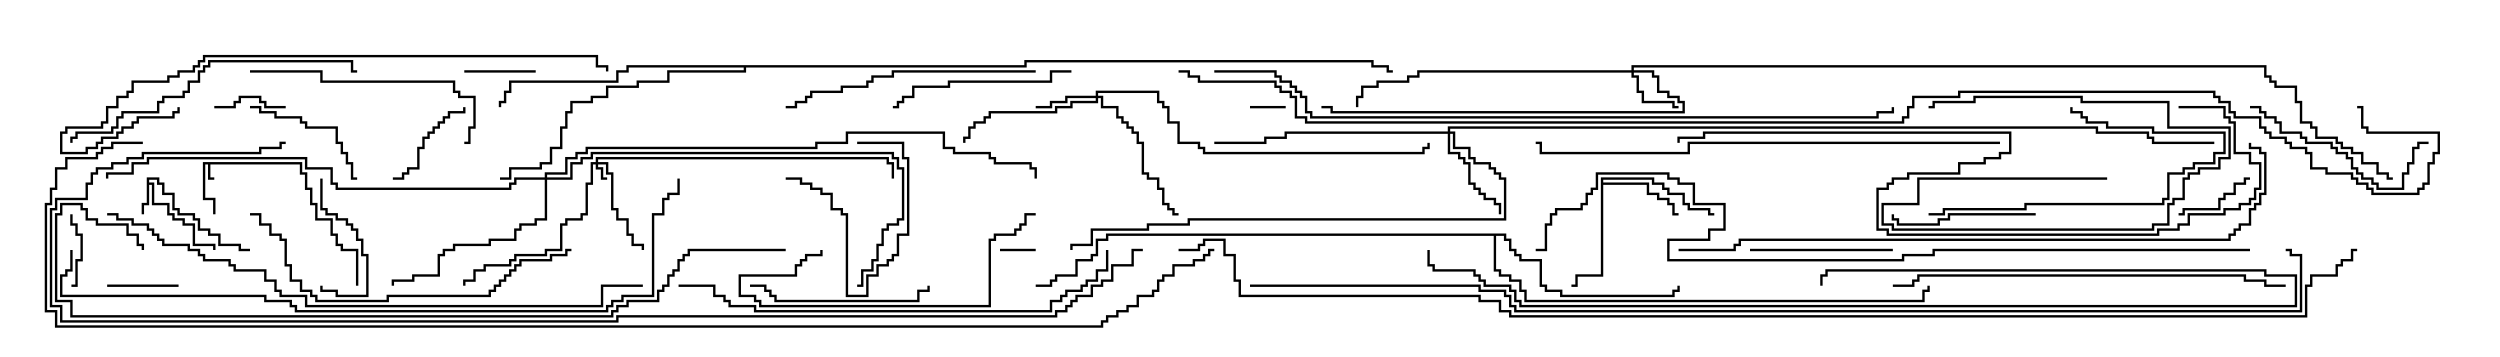 <svg version="1.1" width="105" height="15" xmlns="http://www.w3.org/2000/svg"><path d="M12.693,6.807L12.693,7.236L12.907,7.236L12.907,7.879L13.121,7.879L13.121,8.521L13.336,8.521L13.336,9.164L13.979,9.164L13.979,9.807L14.193,9.807L14.193,10.236L14.407,10.236L14.407,10.45L15.05,10.45L15.05,12L14.95,12L14.95,10.55L14.307,10.55L14.307,10.336L14.093,10.336L14.093,9.907L13.879,9.907L13.879,9.264L13.236,9.264L13.236,8.621L13.021,8.621L13.021,7.979L12.807,7.979L12.807,7.336L12.593,7.336L12.593,6.907L8.836,6.907L8.836,7.45L9,7.45L9,7.55L8.736,7.55L8.736,6.907L8.621,6.907L8.621,8.307L9.05,8.307L9.05,9L8.95,9L8.95,8.407L8.521,8.407L8.521,6.807z" stroke="none"/><path d="M6.164,7.45L6.693,7.45L6.693,7.664L6.907,7.664L6.907,8.093L7.336,8.093L7.336,8.736L7.55,8.736L7.55,8.95L8.193,8.95L8.193,9.164L8.407,9.164L8.407,9.593L8.836,9.593L8.836,9.807L9.264,9.807L9.264,10.236L10.121,10.236L10.121,10.45L10.5,10.45L10.5,10.55L10.021,10.55L10.021,10.336L9.164,10.336L9.164,9.907L8.736,9.907L8.736,9.693L8.307,9.693L8.307,9.264L8.093,9.264L8.093,9.05L7.45,9.05L7.45,8.836L7.236,8.836L7.236,8.193L6.807,8.193L6.807,7.764L6.593,7.764L6.593,7.55L6.264,7.55L6.264,7.664L6.479,7.664L6.479,8.521L7.121,8.521L7.121,8.95L7.336,8.95L7.336,9.164L7.764,9.164L7.764,9.379L8.193,9.379L8.193,10.236L9.05,10.236L9.05,10.5L8.95,10.5L8.95,10.336L8.093,10.336L8.093,9.479L7.664,9.479L7.664,9.264L7.236,9.264L7.236,9.05L7.021,9.05L7.021,8.621L6.379,8.621L6.379,7.764L6.264,7.764L6.264,8.621L6.05,8.621L6.05,9L5.95,9L5.95,8.521L6.164,8.521z" stroke="none"/><path d="M67.236,7.45L69.479,7.45L69.479,7.664L69.907,7.664L69.907,7.879L70.121,7.879L70.121,8.093L70.764,8.093L70.764,8.521L70.979,8.521L70.979,8.736L71.836,8.736L71.836,8.95L72,8.95L72,9.05L71.736,9.05L71.736,8.836L70.879,8.836L70.879,8.621L70.664,8.621L70.664,8.193L70.021,8.193L70.021,7.979L69.807,7.979L69.807,7.764L69.379,7.764L69.379,7.55L67.336,7.55L67.336,7.664L69.264,7.664L69.264,8.093L69.693,8.093L69.693,8.307L70.121,8.307L70.121,8.521L70.336,8.521L70.336,8.95L70.5,8.95L70.5,9.05L70.236,9.05L70.236,8.621L70.021,8.621L70.021,8.407L69.593,8.407L69.593,8.193L69.164,8.193L69.164,7.764L67.336,7.764L67.336,11.621L66.264,11.621L66.264,12.05L66,12.05L66,11.95L66.164,11.95L66.164,11.521L67.236,11.521z" stroke="none"/><path d="M63.264,9.807L63.264,10.021L63.479,10.021L63.479,10.45L63.693,10.45L63.693,10.664L63.907,10.664L63.907,10.879L64.764,10.879L64.764,11.95L64.979,11.95L64.979,12.164L65.621,12.164L65.621,12.379L70.236,12.379L70.236,12.164L70.45,12.164L70.45,12L70.55,12L70.55,12.264L70.336,12.264L70.336,12.479L65.521,12.479L65.521,12.264L64.879,12.264L64.879,12.05L64.664,12.05L64.664,10.979L63.807,10.979L63.807,10.764L63.593,10.764L63.593,10.55L63.379,10.55L63.379,10.121L63.164,10.121L63.164,9.907L62.836,9.907L62.836,11.307L63.05,11.307L63.05,11.521L63.479,11.521L63.479,11.736L63.907,11.736L63.907,12.164L64.121,12.164L64.121,12.593L80.736,12.593L80.736,12.164L80.95,12.164L80.95,12L81.05,12L81.05,12.264L80.836,12.264L80.836,12.693L64.021,12.693L64.021,12.264L63.807,12.264L63.807,11.836L63.379,11.836L63.379,11.621L62.95,11.621L62.95,11.407L62.736,11.407L62.736,9.907L46.55,9.907L46.55,10.121L46.121,10.121L46.121,10.764L45.907,10.764L45.907,10.979L45.264,10.979L45.264,11.621L44.407,11.621L44.407,11.836L44.193,11.836L44.193,12.05L43.5,12.05L43.5,11.95L44.093,11.95L44.093,11.736L44.307,11.736L44.307,11.521L45.164,11.521L45.164,10.879L45.807,10.879L45.807,10.664L46.021,10.664L46.021,10.021L46.45,10.021L46.45,9.807z" stroke="none"/><path d="M43.021,2.736L43.021,2.521L57.693,2.521L57.693,2.736L58.336,2.736L58.336,2.95L58.5,2.95L58.5,3.05L58.236,3.05L58.236,2.836L57.593,2.836L57.593,2.621L43.121,2.621L43.121,2.836L31.336,2.836L31.336,3.05L28.121,3.05L28.121,3.479L26.836,3.479L26.836,3.693L25.55,3.693L25.55,4.121L24.907,4.121L24.907,4.336L24.05,4.336L24.05,4.764L23.836,4.764L23.836,5.407L23.621,5.407L23.621,6.264L23.193,6.264L23.193,6.907L22.764,6.907L22.764,7.121L21.479,7.121L21.479,7.55L21,7.55L21,7.45L21.379,7.45L21.379,7.021L22.664,7.021L22.664,6.807L23.093,6.807L23.093,6.164L23.521,6.164L23.521,5.307L23.736,5.307L23.736,4.664L23.95,4.664L23.95,4.236L24.807,4.236L24.807,4.021L25.45,4.021L25.45,3.593L26.736,3.593L26.736,3.379L28.021,3.379L28.021,2.95L31.236,2.95L31.236,2.836L26.407,2.836L26.407,3.05L25.979,3.05L25.979,3.479L21.479,3.479L21.479,3.907L21.264,3.907L21.264,4.336L21.05,4.336L21.05,4.5L20.95,4.5L20.95,4.236L21.164,4.236L21.164,3.807L21.379,3.807L21.379,3.379L25.879,3.379L25.879,2.95L26.307,2.95L26.307,2.736z" stroke="none"/><path d="M25.021,6.807L25.021,6.593L37.336,6.593L37.336,6.807L37.55,6.807L37.55,7.5L37.45,7.5L37.45,6.907L37.236,6.907L37.236,6.693L25.121,6.693L25.121,6.807L25.55,6.807L25.55,7.236L25.764,7.236L25.764,8.736L25.979,8.736L25.979,9.164L26.407,9.164L26.407,9.807L26.621,9.807L26.621,10.236L27.05,10.236L27.05,10.5L26.95,10.5L26.95,10.336L26.521,10.336L26.521,9.907L26.307,9.907L26.307,9.264L25.879,9.264L25.879,8.836L25.664,8.836L25.664,7.336L25.45,7.336L25.45,6.907L25.121,6.907L25.121,7.021L25.336,7.021L25.336,7.45L25.5,7.45L25.5,7.55L25.236,7.55L25.236,7.121L25.021,7.121L25.021,6.907L24.907,6.907L24.907,7.764L24.693,7.764L24.693,9.05L24.479,9.05L24.479,9.264L23.836,9.264L23.836,9.479L23.621,9.479L23.621,10.55L22.979,10.55L22.979,10.764L21.693,10.764L21.693,10.979L21.479,10.979L21.479,11.193L20.407,11.193L20.407,11.407L19.979,11.407L19.979,11.836L19.55,11.836L19.55,12L19.45,12L19.45,11.736L19.879,11.736L19.879,11.307L20.307,11.307L20.307,11.093L21.379,11.093L21.379,10.879L21.593,10.879L21.593,10.664L22.879,10.664L22.879,10.45L23.521,10.45L23.521,9.379L23.736,9.379L23.736,9.164L24.379,9.164L24.379,8.95L24.593,8.95L24.593,7.664L24.807,7.664L24.807,6.807z" stroke="none"/><path d="M68.521,2.95L68.521,2.736L95.193,2.736L95.193,3.164L95.407,3.164L95.407,3.379L95.621,3.379L95.621,3.593L96.479,3.593L96.479,4.236L96.693,4.236L96.693,5.093L97.121,5.093L97.121,5.307L97.336,5.307L97.336,5.736L98.193,5.736L98.193,5.95L98.407,5.95L98.407,6.164L98.836,6.164L98.836,6.379L99.264,6.379L99.264,6.807L99.907,6.807L99.907,7.236L100.336,7.236L100.336,7.45L100.5,7.45L100.5,7.55L100.236,7.55L100.236,7.336L99.807,7.336L99.807,6.907L99.164,6.907L99.164,6.479L98.736,6.479L98.736,6.264L98.307,6.264L98.307,6.05L98.093,6.05L98.093,5.836L97.236,5.836L97.236,5.407L97.021,5.407L97.021,5.193L96.593,5.193L96.593,4.336L96.379,4.336L96.379,3.693L95.521,3.693L95.521,3.479L95.307,3.479L95.307,3.264L95.093,3.264L95.093,2.836L68.621,2.836L68.621,2.95L69.479,2.95L69.479,3.164L69.693,3.164L69.693,3.807L70.121,3.807L70.121,4.021L70.55,4.021L70.55,4.236L70.764,4.236L70.764,4.764L55.879,4.764L55.879,4.55L55.5,4.55L55.5,4.45L55.979,4.45L55.979,4.664L70.664,4.664L70.664,4.336L70.45,4.336L70.45,4.121L70.021,4.121L70.021,3.907L69.593,3.907L69.593,3.264L69.379,3.264L69.379,3.05L68.621,3.05L68.621,3.164L68.836,3.164L68.836,3.807L69.05,3.807L69.05,4.236L70.336,4.236L70.336,4.45L70.5,4.45L70.5,4.55L70.236,4.55L70.236,4.336L68.95,4.336L68.95,3.907L68.736,3.907L68.736,3.264L68.521,3.264L68.521,3.05L59.621,3.05L59.621,3.264L59.193,3.264L59.193,3.479L57.907,3.479L57.907,3.693L57.264,3.693L57.264,4.121L57.05,4.121L57.05,4.5L56.95,4.5L56.95,4.021L57.164,4.021L57.164,3.593L57.807,3.593L57.807,3.379L59.093,3.379L59.093,3.164L59.521,3.164L59.521,2.95z" stroke="none"/><path d="M46.021,4.021L46.021,3.807L48.693,3.807L48.693,4.236L48.907,4.236L48.907,4.45L49.121,4.45L49.121,5.093L49.55,5.093L49.55,5.95L50.407,5.95L50.407,6.164L50.621,6.164L50.621,6.379L59.736,6.379L59.736,6.164L59.95,6.164L59.95,6L60.05,6L60.05,6.264L59.836,6.264L59.836,6.479L50.521,6.479L50.521,6.264L50.307,6.264L50.307,6.05L49.45,6.05L49.45,5.193L49.021,5.193L49.021,4.55L48.807,4.55L48.807,4.336L48.593,4.336L48.593,3.907L46.121,3.907L46.121,4.021L46.336,4.021L46.336,4.45L46.979,4.45L46.979,4.879L47.193,4.879L47.193,5.093L47.407,5.093L47.407,5.307L47.621,5.307L47.621,5.521L47.836,5.521L47.836,5.95L48.05,5.95L48.05,7.236L48.264,7.236L48.264,7.45L48.693,7.45L48.693,7.879L48.907,7.879L48.907,8.521L49.121,8.521L49.121,8.736L49.336,8.736L49.336,8.95L49.5,8.95L49.5,9.05L49.236,9.05L49.236,8.836L49.021,8.836L49.021,8.621L48.807,8.621L48.807,7.979L48.593,7.979L48.593,7.55L48.164,7.55L48.164,7.336L47.95,7.336L47.95,6.05L47.736,6.05L47.736,5.621L47.521,5.621L47.521,5.407L47.307,5.407L47.307,5.193L47.093,5.193L47.093,4.979L46.879,4.979L46.879,4.55L46.236,4.55L46.236,4.121L46.121,4.121L46.121,4.336L45.05,4.336L45.05,4.55L44.407,4.55L44.407,4.764L41.621,4.764L41.621,4.979L41.407,4.979L41.407,5.193L40.979,5.193L40.979,5.407L40.764,5.407L40.764,5.836L40.55,5.836L40.55,6L40.45,6L40.45,5.736L40.664,5.736L40.664,5.307L40.879,5.307L40.879,5.093L41.307,5.093L41.307,4.879L41.521,4.879L41.521,4.664L44.307,4.664L44.307,4.45L44.95,4.45L44.95,4.236L46.021,4.236L46.021,4.121L44.836,4.121L44.836,4.336L44.193,4.336L44.193,4.55L43.5,4.55L43.5,4.45L44.093,4.45L44.093,4.236L44.736,4.236L44.736,4.021z" stroke="none"/><path d="M60.807,5.521L60.807,5.307L88.121,5.307L88.121,5.521L90.264,5.521L90.264,5.736L90.479,5.736L90.479,5.95L93,5.95L93,6.05L90.379,6.05L90.379,5.836L90.164,5.836L90.164,5.621L88.021,5.621L88.021,5.407L60.907,5.407L60.907,5.521L61.121,5.521L61.121,6.164L61.764,6.164L61.764,6.593L61.979,6.593L61.979,6.807L62.621,6.807L62.621,7.021L62.836,7.021L62.836,7.236L63.05,7.236L63.05,7.45L63.264,7.45L63.264,9.264L49.979,9.264L49.979,9.479L48.264,9.479L48.264,9.693L45.907,9.693L45.907,10.336L45.05,10.336L45.05,10.5L44.95,10.5L44.95,10.236L45.807,10.236L45.807,9.593L48.164,9.593L48.164,9.379L49.879,9.379L49.879,9.164L63.164,9.164L63.164,7.55L62.95,7.55L62.95,7.336L62.736,7.336L62.736,7.121L62.521,7.121L62.521,6.907L61.879,6.907L61.879,6.693L61.664,6.693L61.664,6.264L61.021,6.264L61.021,5.621L60.907,5.621L60.907,6.379L61.336,6.379L61.336,6.593L61.55,6.593L61.55,6.807L61.764,6.807L61.764,7.664L61.979,7.664L61.979,7.879L62.193,7.879L62.193,8.093L62.407,8.093L62.407,8.307L62.836,8.307L62.836,8.521L63.05,8.521L63.05,9L62.95,9L62.95,8.621L62.736,8.621L62.736,8.407L62.307,8.407L62.307,8.193L62.093,8.193L62.093,7.979L61.879,7.979L61.879,7.764L61.664,7.764L61.664,6.907L61.45,6.907L61.45,6.693L61.236,6.693L61.236,6.479L60.807,6.479L60.807,5.621L54.05,5.621L54.05,5.836L53.193,5.836L53.193,6.05L51,6.05L51,5.95L53.093,5.95L53.093,5.736L53.95,5.736L53.95,5.521z" stroke="none"/><path d="M22.879,7.45L22.879,7.236L23.736,7.236L23.736,6.593L24.164,6.593L24.164,6.379L24.593,6.379L24.593,6.164L34.236,6.164L34.236,5.95L35.521,5.95L35.521,5.521L39.693,5.521L39.693,6.164L40.121,6.164L40.121,6.379L41.621,6.379L41.621,6.593L41.836,6.593L41.836,6.807L43.336,6.807L43.336,7.021L43.55,7.021L43.55,7.5L43.45,7.5L43.45,7.121L43.236,7.121L43.236,6.907L41.736,6.907L41.736,6.693L41.521,6.693L41.521,6.479L40.021,6.479L40.021,6.264L39.593,6.264L39.593,5.621L35.621,5.621L35.621,6.05L34.336,6.05L34.336,6.264L24.693,6.264L24.693,6.479L24.264,6.479L24.264,6.693L23.836,6.693L23.836,7.336L22.979,7.336L22.979,7.45L23.95,7.45L23.95,6.807L24.379,6.807L24.379,6.593L24.807,6.593L24.807,6.379L37.55,6.379L37.55,6.593L37.764,6.593L37.764,7.021L37.979,7.021L37.979,9.264L37.764,9.264L37.764,9.479L37.336,9.479L37.336,9.693L37.121,9.693L37.121,10.336L36.907,10.336L36.907,10.979L36.693,10.979L36.693,11.407L36.264,11.407L36.264,12.05L36,12.05L36,11.95L36.164,11.95L36.164,11.307L36.593,11.307L36.593,10.879L36.807,10.879L36.807,10.236L37.021,10.236L37.021,9.593L37.236,9.593L37.236,9.379L37.664,9.379L37.664,9.164L37.879,9.164L37.879,7.121L37.664,7.121L37.664,6.693L37.45,6.693L37.45,6.479L24.907,6.479L24.907,6.693L24.479,6.693L24.479,6.907L24.05,6.907L24.05,7.55L22.979,7.55L22.979,9.264L22.55,9.264L22.55,9.479L21.907,9.479L21.907,9.693L21.693,9.693L21.693,10.121L20.621,10.121L20.621,10.336L19.121,10.336L19.121,10.55L18.693,10.55L18.693,10.764L18.479,10.764L18.479,11.621L17.407,11.621L17.407,11.836L16.55,11.836L16.55,12L16.45,12L16.45,11.736L17.307,11.736L17.307,11.521L18.379,11.521L18.379,10.664L18.593,10.664L18.593,10.45L19.021,10.45L19.021,10.236L20.521,10.236L20.521,10.021L21.593,10.021L21.593,9.593L21.807,9.593L21.807,9.379L22.45,9.379L22.45,9.164L22.879,9.164L22.879,7.55L21.693,7.55L21.693,7.764L21.479,7.764L21.479,7.979L14.093,7.979L14.093,7.764L13.879,7.764L13.879,7.121L12.807,7.121L12.807,6.693L6.264,6.693L6.264,6.907L5.621,6.907L5.621,7.336L4.55,7.336L4.55,7.5L4.45,7.5L4.45,7.236L5.521,7.236L5.521,6.807L6.164,6.807L6.164,6.593L12.907,6.593L12.907,7.021L13.979,7.021L13.979,7.664L14.193,7.664L14.193,7.879L21.379,7.879L21.379,7.664L21.593,7.664L21.593,7.45z" stroke="none"/><path d="M52.5,4.55L52.5,4.45L54,4.45L54,4.55z" stroke="none"/><path d="M43.5,10.45L43.5,10.55L42,10.55L42,10.45z" stroke="none"/><path d="M22.5,2.95L22.5,3.05L19.5,3.05L19.5,2.95z" stroke="none"/><path d="M3,12.05L3,11.95L3.164,11.95L3.164,10.879L3.379,10.879L3.379,9.907L3.164,9.907L3.164,9.479L2.95,9.479L2.95,9L3.05,9L3.05,9.379L3.264,9.379L3.264,9.807L3.479,9.807L3.479,10.979L3.264,10.979L3.264,12.05z" stroke="none"/><path d="M4.5,12.05L4.5,11.95L7.5,11.95L7.5,12.05z" stroke="none"/><path d="M12,4.45L12,4.55L11.093,4.55L11.093,4.336L10.879,4.336L10.879,4.121L10.121,4.121L10.121,4.336L9.907,4.336L9.907,4.55L9,4.55L9,4.45L9.807,4.45L9.807,4.236L10.021,4.236L10.021,4.021L10.979,4.021L10.979,4.236L11.193,4.236L11.193,4.45z" stroke="none"/><path d="M94.5,7.45L94.5,7.55L94.336,7.55L94.336,7.764L93.907,7.764L93.907,8.193L93.479,8.193L93.479,8.407L93.264,8.407L93.264,8.836L91.764,8.836L91.764,9.05L91.5,9.05L91.5,8.95L91.664,8.95L91.664,8.736L93.164,8.736L93.164,8.307L93.379,8.307L93.379,8.093L93.807,8.093L93.807,7.664L94.236,7.664L94.236,7.45z" stroke="none"/><path d="M36,6.05L36,5.95L37.979,5.95L37.979,6.593L38.193,6.593L38.193,9.907L37.764,9.907L37.764,10.764L37.55,10.764L37.55,10.979L37.336,10.979L37.336,11.193L36.907,11.193L36.907,11.621L36.479,11.621L36.479,12.479L35.521,12.479L35.521,9.05L35.307,9.05L35.307,8.836L34.879,8.836L34.879,8.193L34.45,8.193L34.45,7.979L34.021,7.979L34.021,7.764L33.593,7.764L33.593,7.55L33,7.55L33,7.45L33.693,7.45L33.693,7.664L34.121,7.664L34.121,7.879L34.55,7.879L34.55,8.093L34.979,8.093L34.979,8.736L35.407,8.736L35.407,8.95L35.621,8.95L35.621,12.379L36.379,12.379L36.379,11.521L36.807,11.521L36.807,11.093L37.236,11.093L37.236,10.879L37.45,10.879L37.45,10.664L37.664,10.664L37.664,9.807L38.093,9.807L38.093,6.693L37.879,6.693L37.879,6.05z" stroke="none"/><path d="M19.45,4.5L19.55,4.5L19.55,4.764L18.907,4.764L18.907,4.979L18.693,4.979L18.693,5.193L18.479,5.193L18.479,5.407L18.264,5.407L18.264,5.621L18.05,5.621L18.05,5.836L17.836,5.836L17.836,6.264L17.621,6.264L17.621,7.121L17.193,7.121L17.193,7.336L16.979,7.336L16.979,7.55L16.5,7.55L16.5,7.45L16.879,7.45L16.879,7.236L17.093,7.236L17.093,7.021L17.521,7.021L17.521,6.164L17.736,6.164L17.736,5.736L17.95,5.736L17.95,5.521L18.164,5.521L18.164,5.307L18.379,5.307L18.379,5.093L18.593,5.093L18.593,4.879L18.807,4.879L18.807,4.664L19.45,4.664z" stroke="none"/><path d="M13.45,7.5L13.55,7.5L13.55,8.736L13.764,8.736L13.764,8.95L14.193,8.95L14.193,9.164L14.621,9.164L14.621,9.379L14.836,9.379L14.836,9.593L15.05,9.593L15.05,10.021L15.264,10.021L15.264,10.664L15.479,10.664L15.479,12.479L14.093,12.479L14.093,12.264L13.45,12.264L13.45,12L13.55,12L13.55,12.164L14.193,12.164L14.193,12.379L15.379,12.379L15.379,10.764L15.164,10.764L15.164,10.121L14.95,10.121L14.95,9.693L14.736,9.693L14.736,9.479L14.521,9.479L14.521,9.264L14.093,9.264L14.093,9.05L13.664,9.05L13.664,8.836L13.45,8.836z" stroke="none"/><path d="M10.5,4.55L10.5,4.45L10.979,4.45L10.979,4.664L11.621,4.664L11.621,4.879L12.693,4.879L12.693,5.093L12.907,5.093L12.907,5.307L14.193,5.307L14.193,5.95L14.407,5.95L14.407,6.379L14.621,6.379L14.621,6.807L14.836,6.807L14.836,7.45L15,7.45L15,7.55L14.736,7.55L14.736,6.907L14.521,6.907L14.521,6.479L14.307,6.479L14.307,6.05L14.093,6.05L14.093,5.407L12.807,5.407L12.807,5.193L12.593,5.193L12.593,4.979L11.521,4.979L11.521,4.764L10.879,4.764L10.879,4.55z" stroke="none"/><path d="M79.5,10.45L79.5,10.55L73.5,10.55L73.5,10.45z" stroke="none"/><path d="M85.5,8.95L85.5,9.05L81.907,9.05L81.907,9.264L81.479,9.264L81.479,9.479L79.664,9.479L79.664,9.264L79.45,9.264L79.45,9L79.55,9L79.55,9.164L79.764,9.164L79.764,9.379L81.379,9.379L81.379,9.164L81.807,9.164L81.807,8.95z" stroke="none"/><path d="M81,9.05L81,8.95L81.593,8.95L81.593,8.736L85.021,8.736L85.021,8.521L90.807,8.521L90.807,8.307L91.021,8.307L91.021,7.236L91.664,7.236L91.664,7.021L92.093,7.021L92.093,6.807L92.95,6.807L92.95,6.379L93.379,6.379L93.379,5.621L90.379,5.621L90.379,5.407L88.45,5.407L88.45,5.193L87.593,5.193L87.593,4.979L87.379,4.979L87.379,4.764L86.95,4.764L86.95,4.5L87.05,4.5L87.05,4.664L87.479,4.664L87.479,4.879L87.693,4.879L87.693,5.093L88.55,5.093L88.55,5.307L90.479,5.307L90.479,5.521L93.479,5.521L93.479,6.479L93.05,6.479L93.05,6.907L92.193,6.907L92.193,7.121L91.764,7.121L91.764,7.336L91.121,7.336L91.121,8.407L90.907,8.407L90.907,8.621L85.121,8.621L85.121,8.836L81.693,8.836L81.693,9.05z" stroke="none"/><path d="M38.95,12L39.05,12L39.05,12.264L38.621,12.264L38.621,12.693L32.521,12.693L32.521,12.479L32.307,12.479L32.307,12.264L32.093,12.264L32.093,12.05L31.5,12.05L31.5,11.95L32.193,11.95L32.193,12.164L32.407,12.164L32.407,12.379L32.621,12.379L32.621,12.593L38.521,12.593L38.521,12.164L38.95,12.164z" stroke="none"/><path d="M94.5,4.55L94.5,4.45L94.979,4.45L94.979,4.664L95.193,4.664L95.193,4.879L95.621,4.879L95.621,5.093L95.836,5.093L95.836,5.521L96.693,5.521L96.693,5.736L96.907,5.736L96.907,5.95L97.979,5.95L97.979,6.164L98.193,6.164L98.193,6.379L98.621,6.379L98.621,6.593L98.836,6.593L98.836,7.021L99.05,7.021L99.05,7.236L99.264,7.236L99.264,7.45L99.693,7.45L99.693,7.664L99.907,7.664L99.907,7.879L100.879,7.879L100.879,7.236L101.093,7.236L101.093,6.807L101.307,6.807L101.307,6.164L101.521,6.164L101.521,5.95L102,5.95L102,6.05L101.621,6.05L101.621,6.264L101.407,6.264L101.407,6.907L101.193,6.907L101.193,7.336L100.979,7.336L100.979,7.979L99.807,7.979L99.807,7.764L99.593,7.764L99.593,7.55L99.164,7.55L99.164,7.336L98.95,7.336L98.95,7.121L98.736,7.121L98.736,6.693L98.521,6.693L98.521,6.479L98.093,6.479L98.093,6.264L97.879,6.264L97.879,6.05L96.807,6.05L96.807,5.836L96.593,5.836L96.593,5.621L95.736,5.621L95.736,5.193L95.521,5.193L95.521,4.979L95.093,4.979L95.093,4.764L94.879,4.764L94.879,4.55z" stroke="none"/><path d="M45,2.95L45,3.05L44.193,3.05L44.193,3.479L39.907,3.479L39.907,3.693L38.407,3.693L38.407,4.121L37.979,4.121L37.979,4.336L37.764,4.336L37.764,4.55L37.5,4.55L37.5,4.45L37.664,4.45L37.664,4.236L37.879,4.236L37.879,4.021L38.307,4.021L38.307,3.593L39.807,3.593L39.807,3.379L44.093,3.379L44.093,2.95z" stroke="none"/><path d="M88.5,7.45L88.5,7.55L80.621,7.55L80.621,8.621L79.121,8.621L79.121,9.379L79.55,9.379L79.55,9.593L90.379,9.593L90.379,9.379L91.021,9.379L91.021,8.521L91.236,8.521L91.236,8.307L91.664,8.307L91.664,7.45L91.879,7.45L91.879,7.236L92.307,7.236L92.307,7.021L93.164,7.021L93.164,6.593L93.593,6.593L93.593,5.407L91.021,5.407L91.021,4.336L87.379,4.336L87.379,4.121L82.979,4.121L82.979,4.336L81.264,4.336L81.264,4.55L81,4.55L81,4.45L81.164,4.45L81.164,4.236L82.879,4.236L82.879,4.021L87.479,4.021L87.479,4.236L91.121,4.236L91.121,5.307L93.693,5.307L93.693,6.693L93.264,6.693L93.264,7.121L92.407,7.121L92.407,7.336L91.979,7.336L91.979,7.55L91.764,7.55L91.764,8.407L91.336,8.407L91.336,8.621L91.121,8.621L91.121,9.479L90.479,9.479L90.479,9.693L79.45,9.693L79.45,9.479L79.021,9.479L79.021,8.521L80.521,8.521L80.521,7.45z" stroke="none"/><path d="M43.5,8.95L43.5,9.05L43.121,9.05L43.121,9.479L42.907,9.479L42.907,9.693L42.693,9.693L42.693,9.907L41.836,9.907L41.836,10.121L41.621,10.121L41.621,12.907L31.879,12.907L31.879,12.693L31.664,12.693L31.664,12.479L31.021,12.479L31.021,11.521L33.379,11.521L33.379,11.093L33.593,11.093L33.593,10.879L33.807,10.879L33.807,10.664L34.45,10.664L34.45,10.5L34.55,10.5L34.55,10.764L33.907,10.764L33.907,10.979L33.693,10.979L33.693,11.193L33.479,11.193L33.479,11.621L31.121,11.621L31.121,12.379L31.764,12.379L31.764,12.593L31.979,12.593L31.979,12.807L41.521,12.807L41.521,10.021L41.736,10.021L41.736,9.807L42.593,9.807L42.593,9.593L42.807,9.593L42.807,9.379L43.021,9.379L43.021,8.95z" stroke="none"/><path d="M10.5,3.05L10.5,2.95L13.55,2.95L13.55,3.379L19.121,3.379L19.121,3.807L19.336,3.807L19.336,4.021L19.979,4.021L19.979,5.407L19.764,5.407L19.764,6.05L19.5,6.05L19.5,5.95L19.664,5.95L19.664,5.307L19.879,5.307L19.879,4.121L19.236,4.121L19.236,3.907L19.021,3.907L19.021,3.479L13.45,3.479L13.45,3.05z" stroke="none"/><path d="M43.5,2.95L43.5,3.05L37.55,3.05L37.55,3.264L36.693,3.264L36.693,3.479L36.479,3.479L36.479,3.693L35.407,3.693L35.407,3.907L34.121,3.907L34.121,4.121L33.907,4.121L33.907,4.336L33.479,4.336L33.479,4.55L33,4.55L33,4.45L33.379,4.45L33.379,4.236L33.807,4.236L33.807,4.021L34.021,4.021L34.021,3.807L35.307,3.807L35.307,3.593L36.379,3.593L36.379,3.379L36.593,3.379L36.593,3.164L37.45,3.164L37.45,2.95z" stroke="none"/><path d="M3.05,6L2.95,6L2.95,5.736L3.164,5.736L3.164,5.521L4.664,5.521L4.664,5.307L4.879,5.307L4.879,4.879L5.093,4.879L5.093,4.664L6.593,4.664L6.593,4.236L6.807,4.236L6.807,4.021L7.664,4.021L7.664,3.807L7.879,3.807L7.879,3.379L8.307,3.379L8.307,2.95L8.521,2.95L8.521,2.736L8.736,2.736L8.736,2.521L14.836,2.521L14.836,2.95L15,2.95L15,3.05L14.736,3.05L14.736,2.621L8.836,2.621L8.836,2.836L8.621,2.836L8.621,3.05L8.407,3.05L8.407,3.479L7.979,3.479L7.979,3.907L7.764,3.907L7.764,4.121L6.907,4.121L6.907,4.336L6.693,4.336L6.693,4.764L5.193,4.764L5.193,4.979L4.979,4.979L4.979,5.407L4.764,5.407L4.764,5.621L3.264,5.621L3.264,5.836L3.05,5.836z" stroke="none"/><path d="M24,10.45L24,10.55L23.836,10.55L23.836,10.764L23.193,10.764L23.193,10.979L21.907,10.979L21.907,11.193L21.693,11.193L21.693,11.407L21.479,11.407L21.479,11.621L21.264,11.621L21.264,11.836L21.05,11.836L21.05,12.05L20.836,12.05L20.836,12.264L20.621,12.264L20.621,12.479L16.336,12.479L16.336,12.693L13.236,12.693L13.236,12.479L13.021,12.479L13.021,12.264L12.593,12.264L12.593,11.836L12.164,11.836L12.164,11.193L11.95,11.193L11.95,10.121L11.736,10.121L11.736,9.907L11.307,9.907L11.307,9.479L10.879,9.479L10.879,9.05L10.5,9.05L10.5,8.95L10.979,8.95L10.979,9.379L11.407,9.379L11.407,9.807L11.836,9.807L11.836,10.021L12.05,10.021L12.05,11.093L12.264,11.093L12.264,11.736L12.693,11.736L12.693,12.164L13.121,12.164L13.121,12.379L13.336,12.379L13.336,12.593L16.236,12.593L16.236,12.379L20.521,12.379L20.521,12.164L20.736,12.164L20.736,11.95L20.95,11.95L20.95,11.736L21.164,11.736L21.164,11.521L21.379,11.521L21.379,11.307L21.593,11.307L21.593,11.093L21.807,11.093L21.807,10.879L23.093,10.879L23.093,10.664L23.736,10.664L23.736,10.45z" stroke="none"/><path d="M79.5,12.05L79.5,11.95L80.307,11.95L80.307,11.736L80.521,11.736L80.521,11.521L94.336,11.521L94.336,11.736L95.193,11.736L95.193,11.95L96,11.95L96,12.05L95.093,12.05L95.093,11.836L94.236,11.836L94.236,11.621L80.621,11.621L80.621,11.836L80.407,11.836L80.407,12.05z" stroke="none"/><path d="M59.95,10.5L60.05,10.5L60.05,11.093L60.264,11.093L60.264,11.307L61.979,11.307L61.979,11.521L62.193,11.521L62.193,11.736L62.407,11.736L62.407,11.95L63.479,11.95L63.479,12.164L63.693,12.164L63.693,12.593L63.907,12.593L63.907,12.807L96.379,12.807L96.379,11.621L95.093,11.621L95.093,11.407L76.764,11.407L76.764,11.621L76.55,11.621L76.55,12L76.45,12L76.45,11.521L76.664,11.521L76.664,11.307L95.193,11.307L95.193,11.521L96.479,11.521L96.479,12.907L63.807,12.907L63.807,12.693L63.593,12.693L63.593,12.264L63.379,12.264L63.379,12.05L62.307,12.05L62.307,11.836L62.093,11.836L62.093,11.621L61.879,11.621L61.879,11.407L60.164,11.407L60.164,11.193L59.95,11.193z" stroke="none"/><path d="M28.5,12.05L28.5,11.95L30.05,11.95L30.05,12.379L30.479,12.379L30.479,12.593L30.693,12.593L30.693,12.807L31.764,12.807L31.764,13.021L44.093,13.021L44.093,12.593L44.521,12.593L44.521,12.379L44.736,12.379L44.736,12.164L45.379,12.164L45.379,11.95L45.593,11.95L45.593,11.736L46.021,11.736L46.021,11.307L46.45,11.307L46.45,10.5L46.55,10.5L46.55,11.407L46.121,11.407L46.121,11.836L45.693,11.836L45.693,12.05L45.479,12.05L45.479,12.264L44.836,12.264L44.836,12.479L44.621,12.479L44.621,12.693L44.193,12.693L44.193,13.121L31.664,13.121L31.664,12.907L30.593,12.907L30.593,12.693L30.379,12.693L30.379,12.479L29.95,12.479L29.95,12.05z" stroke="none"/><path d="M7.45,4.5L7.55,4.5L7.55,4.764L7.336,4.764L7.336,4.979L5.836,4.979L5.836,5.193L5.621,5.193L5.621,5.407L5.193,5.407L5.193,5.621L4.979,5.621L4.979,5.836L4.336,5.836L4.336,6.05L4.121,6.05L4.121,6.264L3.693,6.264L3.693,6.479L2.521,6.479L2.521,5.521L2.736,5.521L2.736,5.307L4.236,5.307L4.236,5.093L4.45,5.093L4.45,4.45L4.879,4.45L4.879,4.021L5.307,4.021L5.307,3.807L5.521,3.807L5.521,3.379L7.021,3.379L7.021,3.164L7.45,3.164L7.45,2.95L8.093,2.95L8.093,2.736L8.307,2.736L8.307,2.521L8.521,2.521L8.521,2.307L25.121,2.307L25.121,2.736L25.55,2.736L25.55,3L25.45,3L25.45,2.836L25.021,2.836L25.021,2.407L8.621,2.407L8.621,2.621L8.407,2.621L8.407,2.836L8.193,2.836L8.193,3.05L7.55,3.05L7.55,3.264L7.121,3.264L7.121,3.479L5.621,3.479L5.621,3.907L5.407,3.907L5.407,4.121L4.979,4.121L4.979,4.55L4.55,4.55L4.55,5.193L4.336,5.193L4.336,5.407L2.836,5.407L2.836,5.621L2.621,5.621L2.621,6.379L3.593,6.379L3.593,6.164L4.021,6.164L4.021,5.95L4.236,5.95L4.236,5.736L4.879,5.736L4.879,5.521L5.093,5.521L5.093,5.307L5.521,5.307L5.521,5.093L5.736,5.093L5.736,4.879L7.236,4.879L7.236,4.664L7.45,4.664z" stroke="none"/><path d="M84,5.95L84,6.05L70.979,6.05L70.979,6.479L64.664,6.479L64.664,6.05L64.5,6.05L64.5,5.95L64.764,5.95L64.764,6.379L70.879,6.379L70.879,5.95z" stroke="none"/><path d="M91.5,4.55L91.5,4.45L93.479,4.45L93.479,4.879L93.693,4.879L93.693,5.093L93.907,5.093L93.907,6.379L94.55,6.379L94.55,6.807L94.979,6.807L94.979,7.979L94.764,7.979L94.764,8.407L94.55,8.407L94.55,8.621L94.121,8.621L94.121,8.836L93.479,8.836L93.479,9.05L91.979,9.05L91.979,9.479L91.55,9.479L91.55,9.693L90.693,9.693L90.693,9.907L79.236,9.907L79.236,9.693L78.807,9.693L78.807,7.879L79.236,7.879L79.236,7.664L79.45,7.664L79.45,7.45L80.093,7.45L80.093,7.236L82.236,7.236L82.236,6.807L83.307,6.807L83.307,6.593L83.95,6.593L83.95,6.379L84.379,6.379L84.379,5.621L71.621,5.621L71.621,5.836L70.55,5.836L70.55,6L70.45,6L70.45,5.736L71.521,5.736L71.521,5.521L84.479,5.521L84.479,6.479L84.05,6.479L84.05,6.693L83.407,6.693L83.407,6.907L82.336,6.907L82.336,7.336L80.193,7.336L80.193,7.55L79.55,7.55L79.55,7.764L79.336,7.764L79.336,7.979L78.907,7.979L78.907,9.593L79.336,9.593L79.336,9.807L90.593,9.807L90.593,9.593L91.45,9.593L91.45,9.379L91.879,9.379L91.879,8.95L93.379,8.95L93.379,8.736L94.021,8.736L94.021,8.521L94.45,8.521L94.45,8.307L94.664,8.307L94.664,7.879L94.879,7.879L94.879,6.907L94.45,6.907L94.45,6.479L93.807,6.479L93.807,5.193L93.593,5.193L93.593,4.979L93.379,4.979L93.379,4.55z" stroke="none"/><path d="M4.5,9.05L4.5,8.95L4.979,8.95L4.979,9.164L5.621,9.164L5.621,9.379L6.264,9.379L6.264,9.593L6.479,9.593L6.479,9.807L6.693,9.807L6.693,10.021L6.907,10.021L6.907,10.236L7.979,10.236L7.979,10.45L8.407,10.45L8.407,10.664L8.621,10.664L8.621,10.879L9.693,10.879L9.693,11.093L9.907,11.093L9.907,11.307L11.193,11.307L11.193,11.736L11.621,11.736L11.621,12.164L11.836,12.164L11.836,12.379L12.907,12.379L12.907,12.807L25.236,12.807L25.236,11.95L27,11.95L27,12.05L25.336,12.05L25.336,12.907L12.807,12.907L12.807,12.479L11.736,12.479L11.736,12.264L11.521,12.264L11.521,11.836L11.093,11.836L11.093,11.407L9.807,11.407L9.807,11.193L9.593,11.193L9.593,10.979L8.521,10.979L8.521,10.764L8.307,10.764L8.307,10.55L7.879,10.55L7.879,10.336L6.807,10.336L6.807,10.121L6.593,10.121L6.593,9.907L6.379,9.907L6.379,9.693L6.164,9.693L6.164,9.479L5.521,9.479L5.521,9.264L4.879,9.264L4.879,9.05z" stroke="none"/><path d="M70.5,10.55L70.5,10.45L72.807,10.45L72.807,10.236L73.021,10.236L73.021,10.021L93.593,10.021L93.593,9.807L93.807,9.807L93.807,9.593L94.021,9.593L94.021,9.379L94.45,9.379L94.45,8.736L94.664,8.736L94.664,8.521L94.879,8.521L94.879,8.093L95.093,8.093L95.093,6.479L94.879,6.479L94.879,6.264L94.45,6.264L94.45,6L94.55,6L94.55,6.164L94.979,6.164L94.979,6.379L95.193,6.379L95.193,8.193L94.979,8.193L94.979,8.621L94.764,8.621L94.764,8.836L94.55,8.836L94.55,9.479L94.121,9.479L94.121,9.693L93.907,9.693L93.907,9.907L93.693,9.907L93.693,10.121L73.121,10.121L73.121,10.336L72.907,10.336L72.907,10.55z" stroke="none"/><path d="M2.95,10.5L3.05,10.5L3.05,11.407L2.836,11.407L2.836,11.621L2.621,11.621L2.621,12.379L11.193,12.379L11.193,12.593L12.264,12.593L12.264,12.807L12.479,12.807L12.479,13.021L25.45,13.021L25.45,12.807L25.664,12.807L25.664,12.593L26.093,12.593L26.093,12.379L27.379,12.379L27.379,8.95L27.807,8.95L27.807,8.307L28.021,8.307L28.021,8.093L28.45,8.093L28.45,7.5L28.55,7.5L28.55,8.193L28.121,8.193L28.121,8.407L27.907,8.407L27.907,9.05L27.479,9.05L27.479,12.479L26.193,12.479L26.193,12.693L25.764,12.693L25.764,12.907L25.55,12.907L25.55,13.121L12.379,13.121L12.379,12.907L12.164,12.907L12.164,12.693L11.093,12.693L11.093,12.479L2.521,12.479L2.521,11.521L2.736,11.521L2.736,11.307L2.95,11.307z" stroke="none"/><path d="M33,10.45L33,10.55L28.979,10.55L28.979,10.764L28.764,10.764L28.764,10.979L28.55,10.979L28.55,11.407L28.336,11.407L28.336,11.621L28.121,11.621L28.121,12.05L27.907,12.05L27.907,12.264L27.693,12.264L27.693,12.693L26.407,12.693L26.407,12.907L25.979,12.907L25.979,13.121L25.764,13.121L25.764,13.336L2.95,13.336L2.95,12.693L2.307,12.693L2.307,8.95L2.521,8.95L2.521,8.521L3.479,8.521L3.479,8.736L3.693,8.736L3.693,9.164L4.121,9.164L4.121,9.379L5.407,9.379L5.407,9.807L5.836,9.807L5.836,10.236L6.05,10.236L6.05,10.5L5.95,10.5L5.95,10.336L5.736,10.336L5.736,9.907L5.307,9.907L5.307,9.479L4.021,9.479L4.021,9.264L3.593,9.264L3.593,8.836L3.379,8.836L3.379,8.621L2.621,8.621L2.621,9.05L2.407,9.05L2.407,12.593L3.05,12.593L3.05,13.236L25.664,13.236L25.664,13.021L25.879,13.021L25.879,12.807L26.307,12.807L26.307,12.593L27.593,12.593L27.593,12.164L27.807,12.164L27.807,11.95L28.021,11.95L28.021,11.521L28.236,11.521L28.236,11.307L28.45,11.307L28.45,10.879L28.664,10.879L28.664,10.664L28.879,10.664L28.879,10.45z" stroke="none"/><path d="M51,3.05L51,2.95L53.621,2.95L53.621,3.164L53.836,3.164L53.836,3.379L54.264,3.379L54.264,3.593L54.479,3.593L54.479,3.807L54.693,3.807L54.693,4.021L54.907,4.021L54.907,4.664L55.121,4.664L55.121,4.879L78.807,4.879L78.807,4.664L79.45,4.664L79.45,4.5L79.55,4.5L79.55,4.764L78.907,4.764L78.907,4.979L55.021,4.979L55.021,4.764L54.807,4.764L54.807,4.121L54.593,4.121L54.593,3.907L54.379,3.907L54.379,3.693L54.164,3.693L54.164,3.479L53.736,3.479L53.736,3.264L53.521,3.264L53.521,3.05z" stroke="none"/><path d="M94.5,10.45L94.5,10.55L81.264,10.55L81.264,10.764L79.979,10.764L79.979,10.979L70.021,10.979L70.021,10.021L71.736,10.021L71.736,9.593L72.379,9.593L72.379,8.621L71.093,8.621L71.093,7.764L70.45,7.764L70.45,7.55L70.021,7.55L70.021,7.336L67.121,7.336L67.121,7.979L66.907,7.979L66.907,8.193L66.693,8.193L66.693,8.621L66.479,8.621L66.479,8.836L65.407,8.836L65.407,9.05L65.193,9.05L65.193,9.479L64.979,9.479L64.979,10.55L64.5,10.55L64.5,10.45L64.879,10.45L64.879,9.379L65.093,9.379L65.093,8.95L65.307,8.95L65.307,8.736L66.379,8.736L66.379,8.521L66.593,8.521L66.593,8.093L66.807,8.093L66.807,7.879L67.021,7.879L67.021,7.236L70.121,7.236L70.121,7.45L70.55,7.45L70.55,7.664L71.193,7.664L71.193,8.521L72.479,8.521L72.479,9.693L71.836,9.693L71.836,10.121L70.121,10.121L70.121,10.879L79.879,10.879L79.879,10.664L81.164,10.664L81.164,10.45z" stroke="none"/><path d="M48,10.45L48,10.55L47.621,10.55L47.621,11.193L46.764,11.193L46.764,11.836L46.336,11.836L46.336,12.05L45.907,12.05L45.907,12.479L45.264,12.479L45.264,12.693L45.05,12.693L45.05,12.907L44.836,12.907L44.836,13.121L44.407,13.121L44.407,13.336L25.979,13.336L25.979,13.55L2.521,13.55L2.521,12.907L2.093,12.907L2.093,8.736L2.307,8.736L2.307,8.307L3.593,8.307L3.593,7.664L3.807,7.664L3.807,7.236L4.021,7.236L4.021,7.021L4.664,7.021L4.664,6.807L5.307,6.807L5.307,6.593L5.95,6.593L5.95,6.379L10.879,6.379L10.879,6.164L11.736,6.164L11.736,5.95L12,5.95L12,6.05L11.836,6.05L11.836,6.264L10.979,6.264L10.979,6.479L6.05,6.479L6.05,6.693L5.407,6.693L5.407,6.907L4.764,6.907L4.764,7.121L4.121,7.121L4.121,7.336L3.907,7.336L3.907,7.764L3.693,7.764L3.693,8.407L2.407,8.407L2.407,8.836L2.193,8.836L2.193,12.807L2.621,12.807L2.621,13.45L25.879,13.45L25.879,13.236L44.307,13.236L44.307,13.021L44.736,13.021L44.736,12.807L44.95,12.807L44.95,12.593L45.164,12.593L45.164,12.379L45.807,12.379L45.807,11.95L46.236,11.95L46.236,11.736L46.664,11.736L46.664,11.093L47.521,11.093L47.521,10.45z" stroke="none"/><path d="M52.5,12.05L52.5,11.95L62.193,11.95L62.193,12.164L63.264,12.164L63.264,12.379L63.479,12.379L63.479,12.807L63.693,12.807L63.693,13.021L96.593,13.021L96.593,10.764L96.164,10.764L96.164,10.55L96,10.55L96,10.45L96.264,10.45L96.264,10.664L96.693,10.664L96.693,13.121L63.593,13.121L63.593,12.907L63.379,12.907L63.379,12.479L63.164,12.479L63.164,12.264L62.093,12.264L62.093,12.05z" stroke="none"/><path d="M6,5.95L6,6.05L4.764,6.05L4.764,6.264L4.336,6.264L4.336,6.479L4.121,6.479L4.121,6.693L2.836,6.693L2.836,7.121L2.407,7.121L2.407,7.979L2.193,7.979L2.193,8.621L1.979,8.621L1.979,13.021L2.407,13.021L2.407,13.664L46.236,13.664L46.236,13.45L46.45,13.45L46.45,13.236L46.879,13.236L46.879,13.021L47.307,13.021L47.307,12.807L47.736,12.807L47.736,12.379L48.379,12.379L48.379,12.164L48.593,12.164L48.593,11.736L48.807,11.736L48.807,11.521L49.236,11.521L49.236,11.093L50.093,11.093L50.093,10.879L50.521,10.879L50.521,10.664L50.736,10.664L50.736,10.45L51,10.45L51,10.55L50.836,10.55L50.836,10.764L50.621,10.764L50.621,10.979L50.193,10.979L50.193,11.193L49.336,11.193L49.336,11.621L48.907,11.621L48.907,11.836L48.693,11.836L48.693,12.264L48.479,12.264L48.479,12.479L47.836,12.479L47.836,12.907L47.407,12.907L47.407,13.121L46.979,13.121L46.979,13.336L46.55,13.336L46.55,13.55L46.336,13.55L46.336,13.764L2.307,13.764L2.307,13.121L1.879,13.121L1.879,8.521L2.093,8.521L2.093,7.879L2.307,7.879L2.307,7.021L2.736,7.021L2.736,6.593L4.021,6.593L4.021,6.379L4.236,6.379L4.236,6.164L4.664,6.164L4.664,5.95z" stroke="none"/><path d="M49.5,10.55L49.5,10.45L50.307,10.45L50.307,10.236L50.521,10.236L50.521,10.021L51.479,10.021L51.479,10.664L51.907,10.664L51.907,11.736L52.121,11.736L52.121,12.379L62.193,12.379L62.193,12.593L63.05,12.593L63.05,13.021L63.479,13.021L63.479,13.236L96.807,13.236L96.807,11.95L97.021,11.95L97.021,11.521L98.093,11.521L98.093,11.093L98.307,11.093L98.307,10.879L98.736,10.879L98.736,10.45L99,10.45L99,10.55L98.836,10.55L98.836,10.979L98.407,10.979L98.407,11.193L98.193,11.193L98.193,11.621L97.121,11.621L97.121,12.05L96.907,12.05L96.907,13.336L63.379,13.336L63.379,13.121L62.95,13.121L62.95,12.693L62.093,12.693L62.093,12.479L52.021,12.479L52.021,11.836L51.807,11.836L51.807,10.764L51.379,10.764L51.379,10.121L50.621,10.121L50.621,10.336L50.407,10.336L50.407,10.55z" stroke="none"/><path d="M49.5,3.05L49.5,2.95L49.979,2.95L49.979,3.164L50.407,3.164L50.407,3.379L53.621,3.379L53.621,3.593L53.836,3.593L53.836,3.807L54.264,3.807L54.264,4.021L54.479,4.021L54.479,4.879L54.907,4.879L54.907,5.093L79.879,5.093L79.879,4.879L80.093,4.879L80.093,4.45L80.307,4.45L80.307,4.021L82.236,4.021L82.236,3.807L93.05,3.807L93.05,4.021L93.264,4.021L93.264,4.236L93.693,4.236L93.693,4.664L93.907,4.664L93.907,4.879L94.979,4.879L94.979,5.307L95.193,5.307L95.193,5.521L95.407,5.521L95.407,5.736L96.05,5.736L96.05,5.95L96.264,5.95L96.264,6.164L96.907,6.164L96.907,6.379L97.121,6.379L97.121,7.021L97.764,7.021L97.764,7.236L98.836,7.236L98.836,7.45L99.05,7.45L99.05,7.664L99.479,7.664L99.479,7.879L99.693,7.879L99.693,8.093L101.521,8.093L101.521,7.879L101.736,7.879L101.736,7.664L101.95,7.664L101.95,6.807L102.164,6.807L102.164,6.379L102.379,6.379L102.379,5.621L99.379,5.621L99.379,5.407L99.164,5.407L99.164,4.55L99,4.55L99,4.45L99.264,4.45L99.264,5.307L99.479,5.307L99.479,5.521L102.479,5.521L102.479,6.479L102.264,6.479L102.264,6.907L102.05,6.907L102.05,7.764L101.836,7.764L101.836,7.979L101.621,7.979L101.621,8.193L99.593,8.193L99.593,7.979L99.379,7.979L99.379,7.764L98.95,7.764L98.95,7.55L98.736,7.55L98.736,7.336L97.664,7.336L97.664,7.121L97.021,7.121L97.021,6.479L96.807,6.479L96.807,6.264L96.164,6.264L96.164,6.05L95.95,6.05L95.95,5.836L95.307,5.836L95.307,5.621L95.093,5.621L95.093,5.407L94.879,5.407L94.879,4.979L93.807,4.979L93.807,4.764L93.593,4.764L93.593,4.336L93.164,4.336L93.164,4.121L92.95,4.121L92.95,3.907L82.336,3.907L82.336,4.121L80.407,4.121L80.407,4.55L80.193,4.55L80.193,4.979L79.979,4.979L79.979,5.193L54.807,5.193L54.807,4.979L54.379,4.979L54.379,4.121L54.164,4.121L54.164,3.907L53.736,3.907L53.736,3.693L53.521,3.693L53.521,3.479L50.307,3.479L50.307,3.264L49.879,3.264L49.879,3.05z" stroke="none"/></svg>